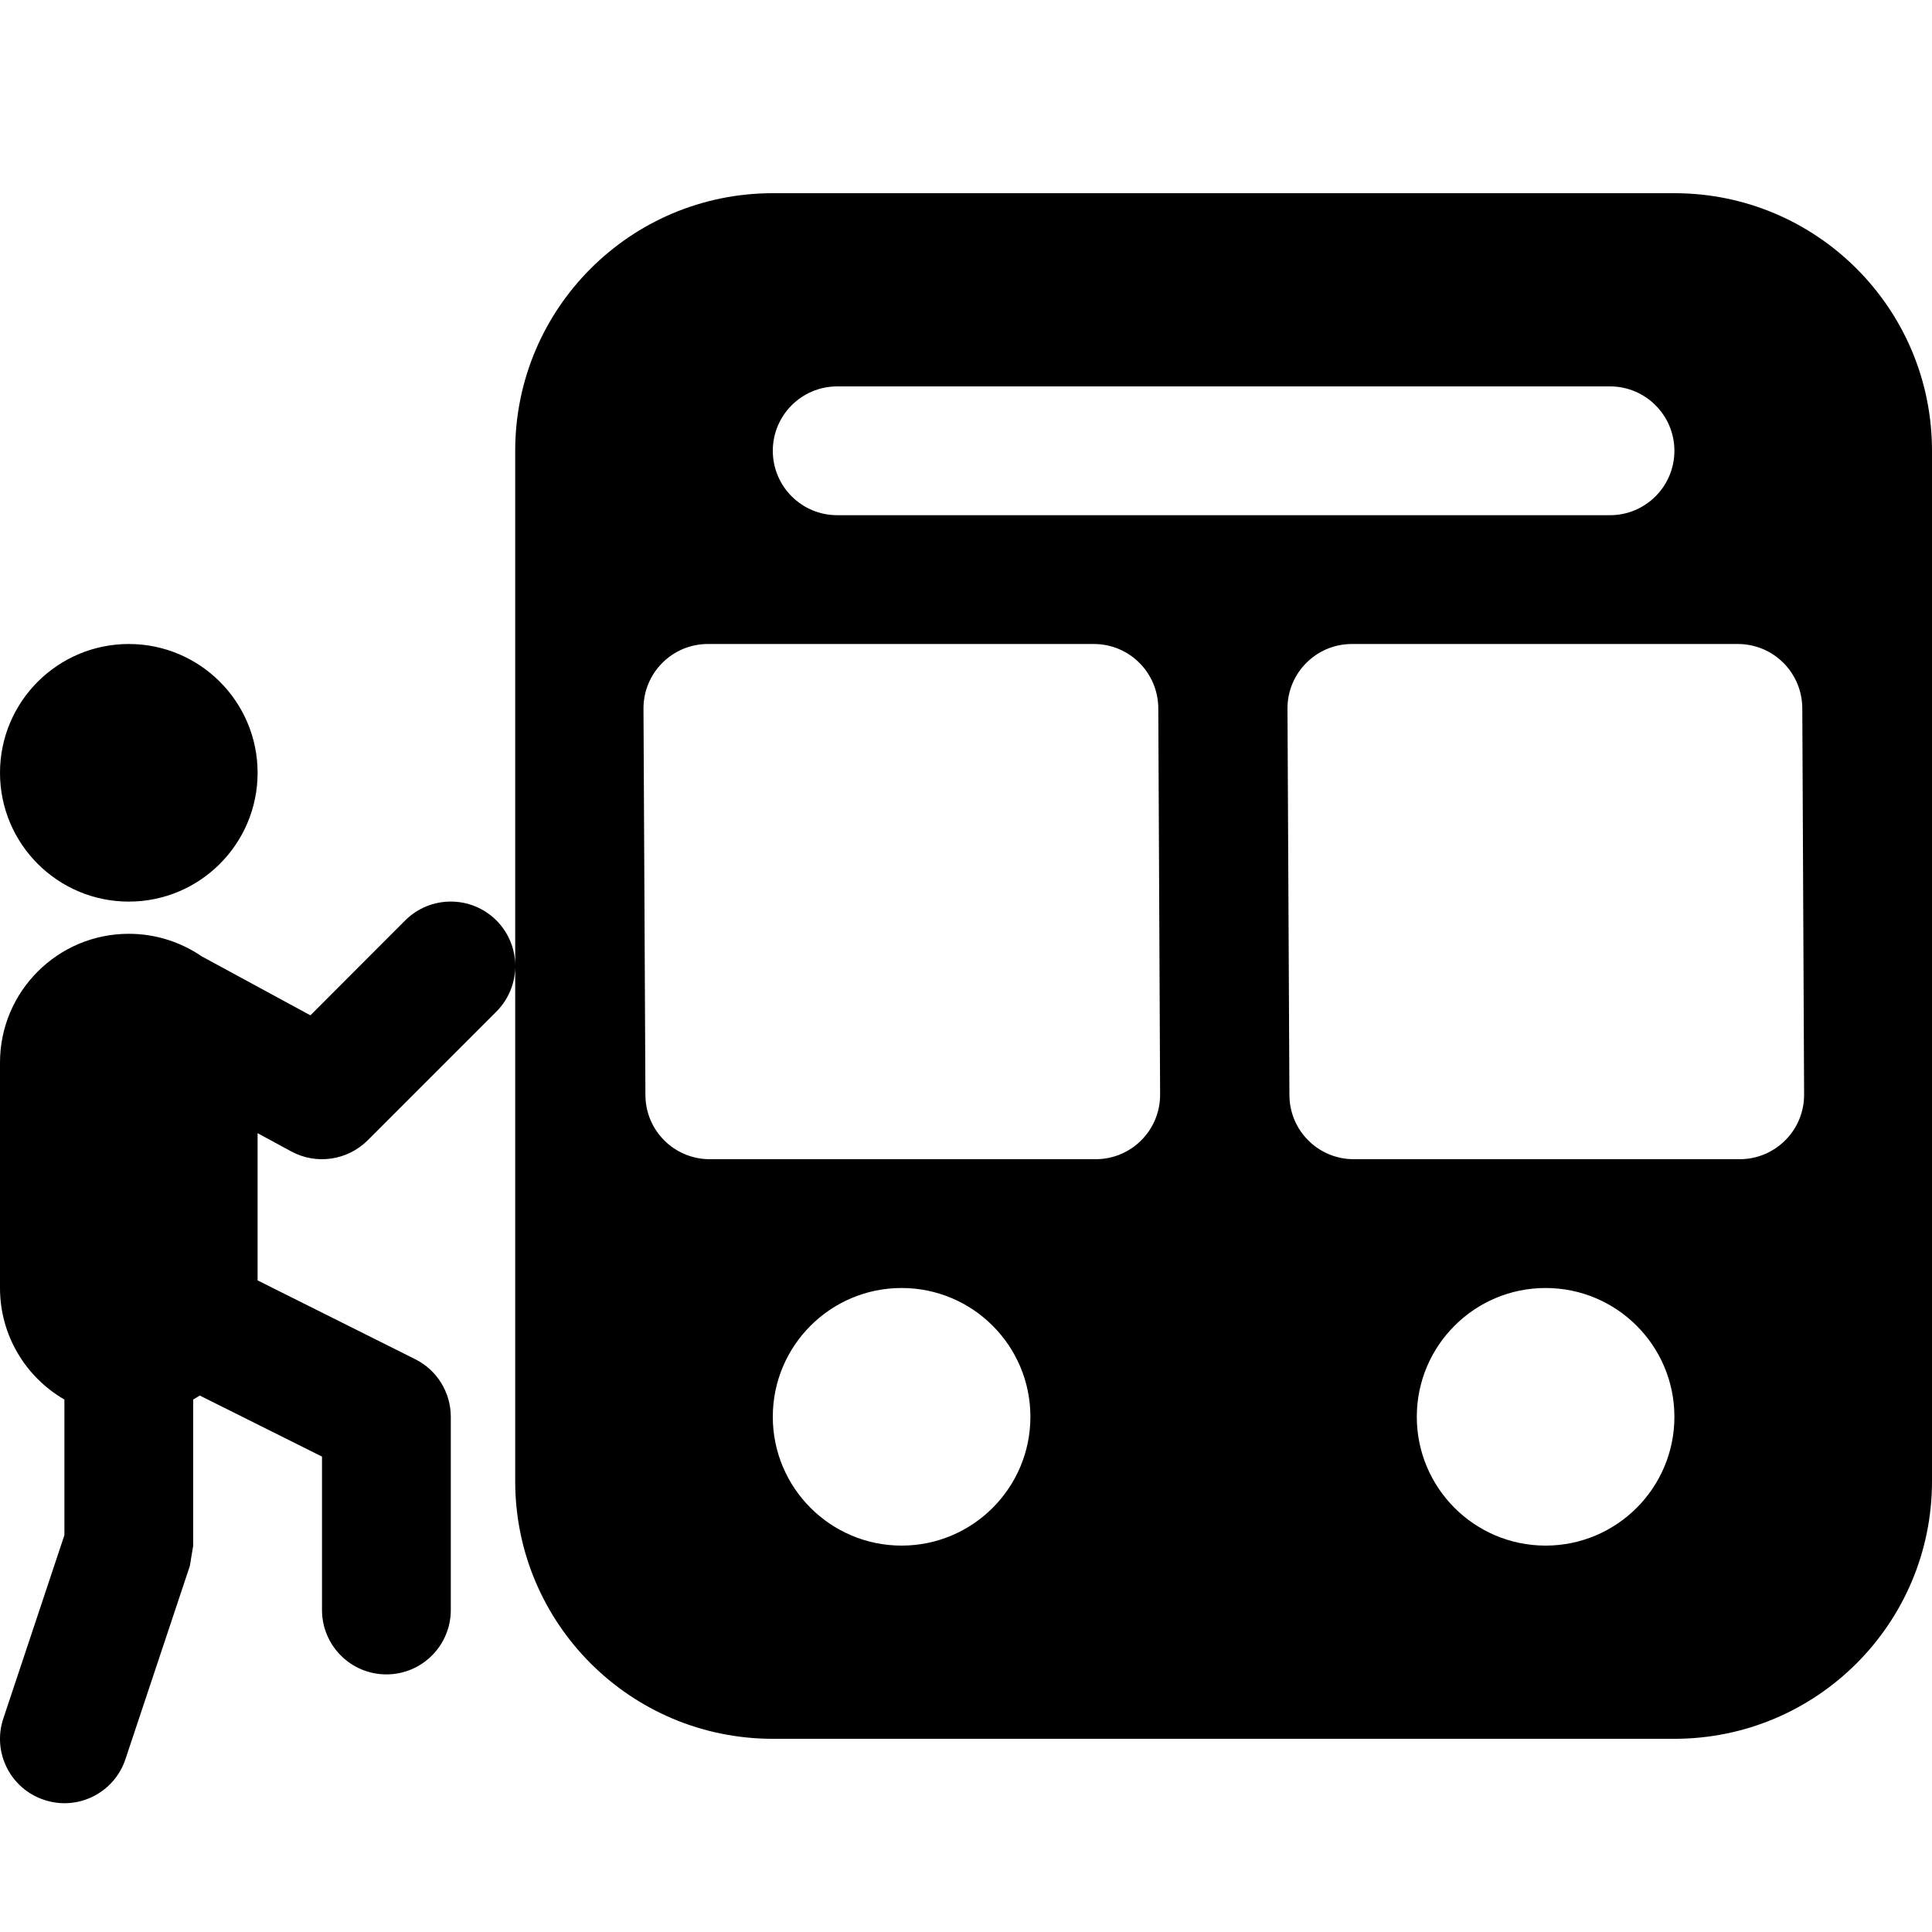 <?xml version="1.0" encoding="UTF-8"?>
<svg width="15px" height="15px" viewBox="0 0 15 15" version="1.1" xmlns="http://www.w3.org/2000/svg" xmlns:xlink="http://www.w3.org/1999/xlink">
    <path d="M15,3.5 L15,11.5 C15,12.605 14.105,13.5 13,13.5 L6,13.5 C4.895,13.5 4,12.605 4,11.5 L4,3.5 C4,2.395 4.895,1.5 6,1.5 L13,1.5 C14.105,1.5 15,2.395 15,3.5 Z M11,11 C11,11.552 11.448,12 12,12 C12.552,12 13,11.552 13,11 C13,10.448 12.552,10 12,10 C11.448,10 11,10.448 11,11 Z M8,11 C8,10.448 7.552,10 7,10 C6.448,10 6,10.448 6,11 C6,11.552 6.448,12 7,12 C7.552,12 8,11.552 8,11 Z M4.996,5.502 L5.011,8.502 C5.012,8.778 5.235,9 5.511,9 L8.507,9 C8.783,9 9.007,8.776 9.007,8.5 C9.007,8.499 9.007,8.498 9.007,8.498 L8.993,5.498 C8.991,5.222 8.768,5 8.493,5 L5.496,5 C5.22,5 4.996,5.224 4.996,5.5 C4.996,5.501 4.996,5.502 4.996,5.502 Z M9.996,5.502 L10.011,8.502 C10.012,8.778 10.235,9 10.511,9 L13.507,9 C13.783,9 14.007,8.776 14.007,8.5 C14.007,8.499 14.007,8.498 14.007,8.498 L13.993,5.498 C13.991,5.222 13.768,5 13.493,5 L10.496,5 C10.22,5 9.996,5.224 9.996,5.5 C9.996,5.501 9.996,5.502 9.996,5.502 Z M6,3.5 C6,3.776 6.224,4 6.5,4 L12.5,4 C12.776,4 13,3.776 13,3.5 C13,3.224 12.776,3 12.5,3 C12.5,3 12.5,3 12.5,3 L6.5,3 C6.224,3 6,3.224 6,3.5 Z M1.5,10.866 L1.5,12 L1.474,12.158 L0.974,13.658 C0.887,13.92 0.604,14.062 0.342,13.974 C0.08,13.887 -0.062,13.604 0.026,13.342 L0.5,11.919 L0.5,10.866 C0.201,10.693 -1.17806969e-14,10.37 -1.19904087e-14,10 L-1.15463195e-14,8.25 C-1.16139466e-14,7.698 0.448,7.25 1,7.25 C1.21,7.25 1.405,7.315 1.566,7.425 L2.41,7.883 L3.146,7.146 C3.342,6.951 3.658,6.951 3.854,7.146 C4.049,7.342 4.049,7.658 3.854,7.854 L2.854,8.854 C2.697,9.01 2.456,9.045 2.262,8.94 L2,8.798 L2,9.941 L3.224,10.553 C3.393,10.637 3.5,10.811 3.5,11 L3.5,12.5 C3.5,12.776 3.276,13 3,13 C2.724,13 2.5,12.776 2.5,12.5 L2.5,11.309 L1.551,10.835 C1.534,10.846 1.517,10.856 1.5,10.866 Z M1,7 C0.448,7 -1.24344979e-14,6.552 -1.24344979e-14,6 C-1.24344979e-14,5.448 0.448,5 1,5 C1.552,5 2,5.448 2,6 C2,6.552 1.552,7 1,7 Z"></path>
</svg>
